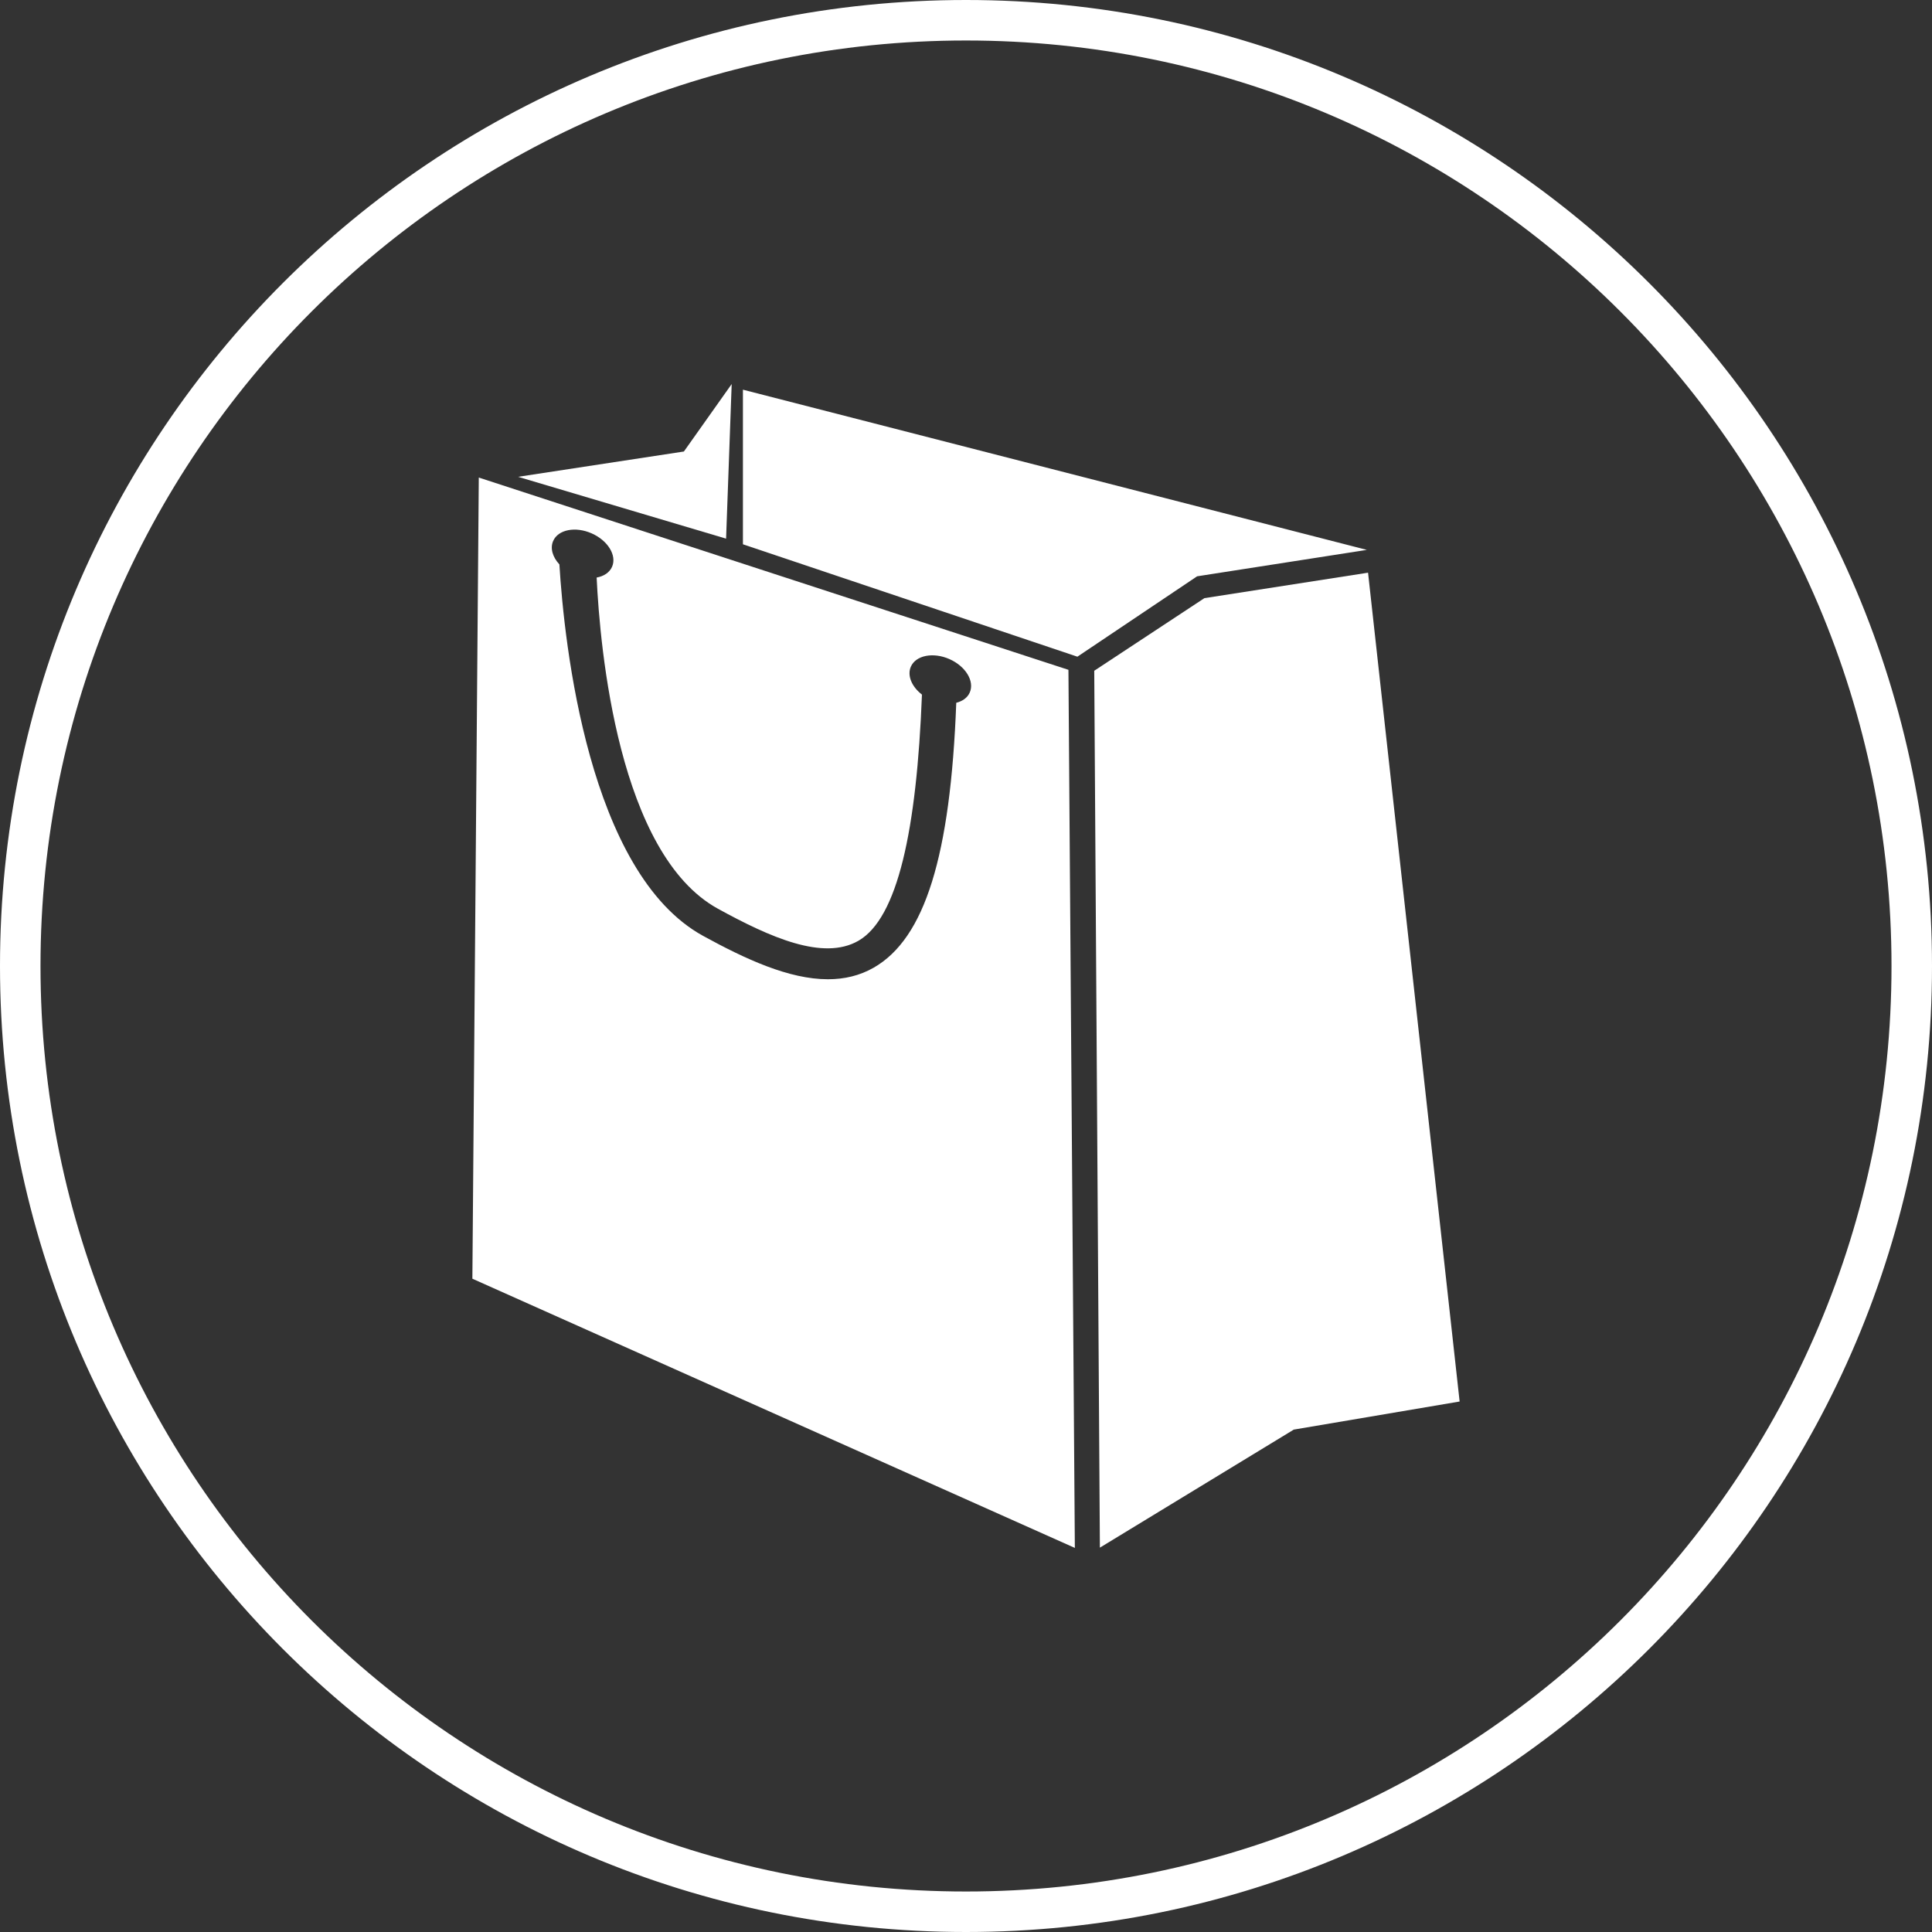 <svg width="50" height="50" viewBox="0 0 50 50" fill="none" xmlns="http://www.w3.org/2000/svg">
<rect x="0" y="0" width="50" height="50" fill="#333333" stroke="none"/>
<g clip-path="url(#clip0_666_6726)">
<g clip-path="url(#clip1_666_6726)">
<path d="M0 25C0 11.193 11.193 0 25 0C38.807 0 50 11.193 50 25C50 38.807 38.807 50 25 50C11.193 50 0 38.807 0 25ZM25 48.952C38.228 48.952 48.952 38.228 48.952 25C48.952 11.772 38.228 1.048 25 1.048C11.772 1.048 1.048 11.772 1.048 25C1.048 38.228 11.772 48.952 25 48.952Z" fill="white"/>
<g clip-path="url(#clip2_666_6726)">
<g clip-path="url(#clip3_666_6726)">
<path d="M28.319 17.359L31.17 15.48L35.405 14.821L37.775 36.271L33.483 36.998L28.465 40.053L28.319 17.359ZM13.408 12.34L17.699 11.685L18.936 9.939L18.791 13.94L13.408 12.34Z" fill="white"/>
<path d="M19.227 10.085V14.086L27.883 16.995L30.981 14.915L35.374 14.231L19.227 10.085ZM27.651 17.335L12.391 12.359L12.225 33.093L27.817 40.06L27.651 17.335ZM25.097 17.922C25.038 18.058 24.909 18.147 24.748 18.188C24.598 22.159 23.935 24.282 22.615 25.041C22.246 25.253 21.847 25.343 21.427 25.343C20.419 25.343 19.294 24.823 18.197 24.221C15.232 22.595 14.603 16.668 14.477 14.607C14.303 14.419 14.232 14.189 14.316 14C14.444 13.706 14.89 13.618 15.311 13.803C15.732 13.988 15.969 14.375 15.84 14.669C15.774 14.818 15.626 14.914 15.441 14.947C15.529 16.794 16.004 22.105 18.582 23.519C19.931 24.259 21.304 24.871 22.216 24.347C23.231 23.764 23.724 21.488 23.86 17.976C23.597 17.773 23.472 17.484 23.573 17.253C23.702 16.96 24.148 16.872 24.569 17.056C24.989 17.241 25.226 17.628 25.097 17.922Z" fill="white"/>
</g>
</g>
</g>
</g>
<defs>
<clipPath id="clip0_666_6726">
<rect width="50" height="50" fill="white"/>
</clipPath>
<clipPath id="clip1_666_6726">
<rect width="50" height="50" fill="white"/>
</clipPath>
<clipPath id="clip2_666_6726">
<rect width="25.55" height="30.12" fill="white" transform="translate(12.225 9.939)"/>
</clipPath>
<clipPath id="clip3_666_6726">
<rect width="25.55" height="30.12" fill="white" transform="translate(12.225 9.939)"/>
</clipPath>
</defs>
</svg>
